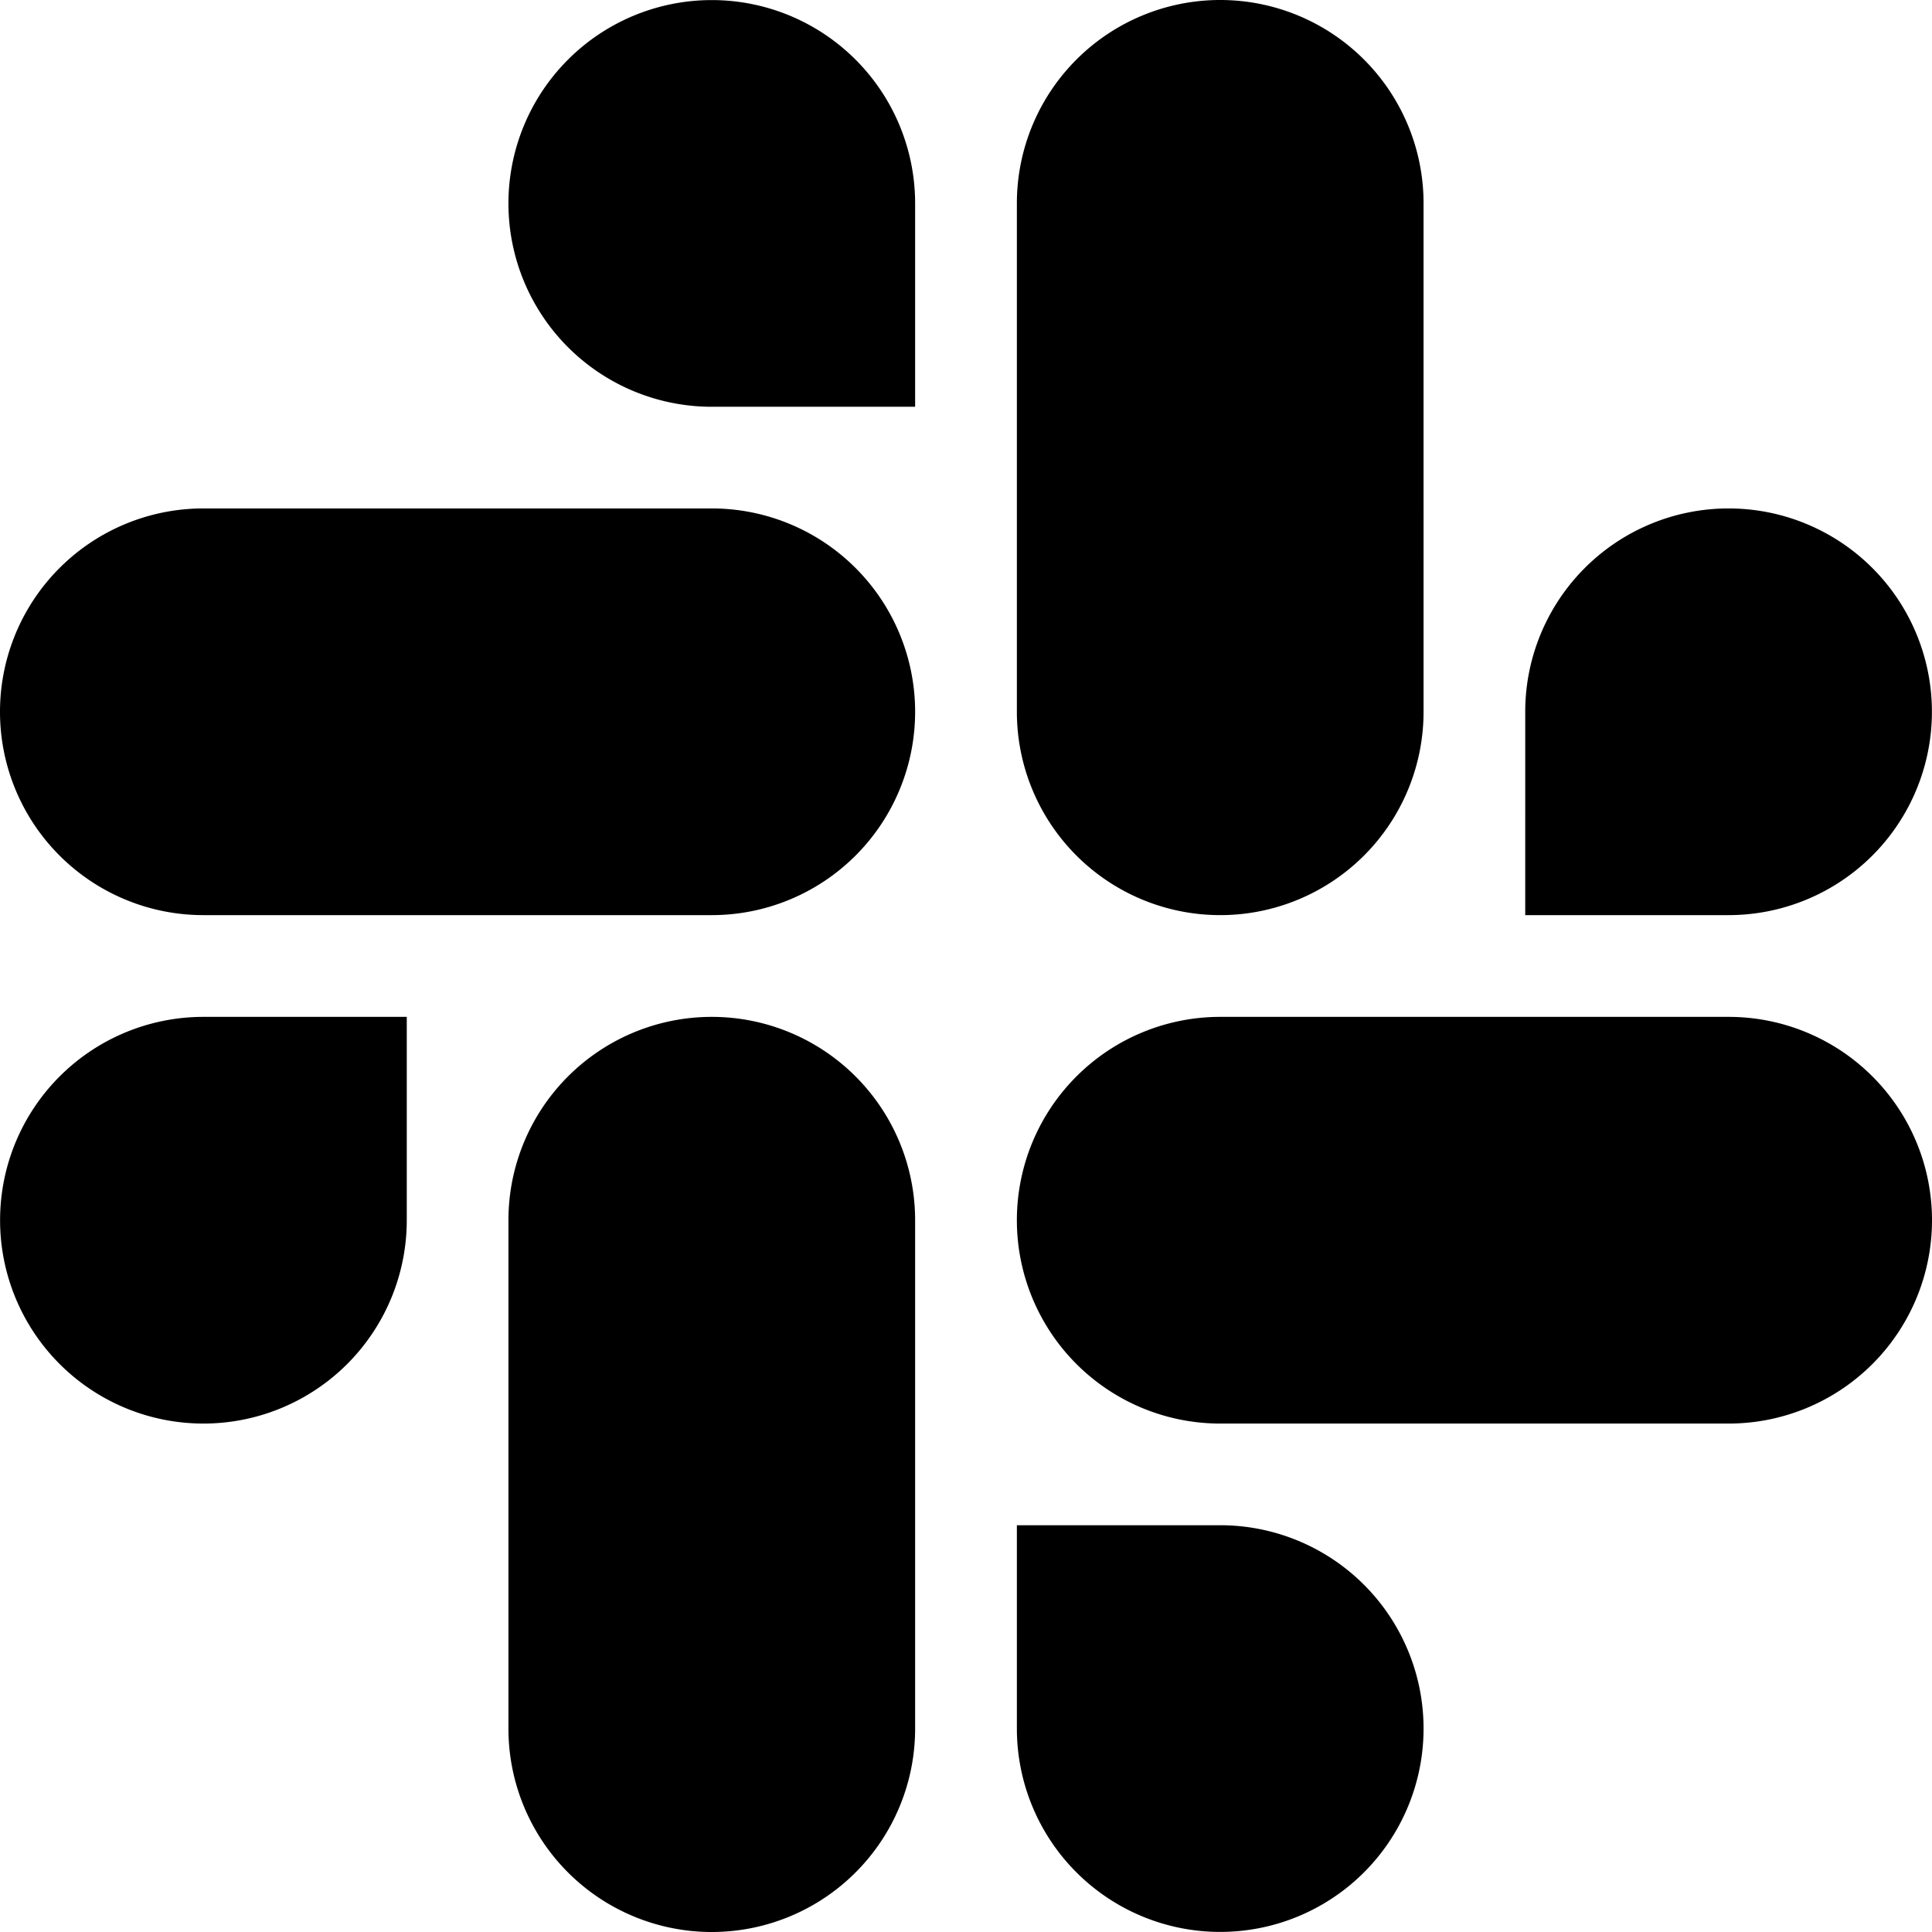 <svg xmlns="http://www.w3.org/2000/svg" viewBox="0 0 24 24">
    <path d="M5.053 15.158a2.526 2.526 0 1 1-2.527-2.526h2.527zm1.263 0a2.526 2.526 0 0 1 5.052 0v6.316a2.526 2.526 0 1 1-5.052 0ZM8.842 5.053a2.526 2.526 0 1 1 2.526-2.527v2.527zm0 1.263a2.526 2.526 0 0 1 0 5.052H2.526a2.526 2.526 0 1 1 0-5.052Zm10.105 2.526a2.526 2.526 0 1 1 2.527 2.526h-2.527zm-1.263 0a2.526 2.526 0 1 1-5.052 0V2.526a2.526 2.526 0 1 1 5.052 0Zm-2.526 10.105a2.526 2.526 0 1 1-2.526 2.527v-2.527zm0-1.263a2.526 2.526 0 1 1 0-5.052h6.316a2.526 2.526 0 1 1 0 5.052z"/>
</svg>
